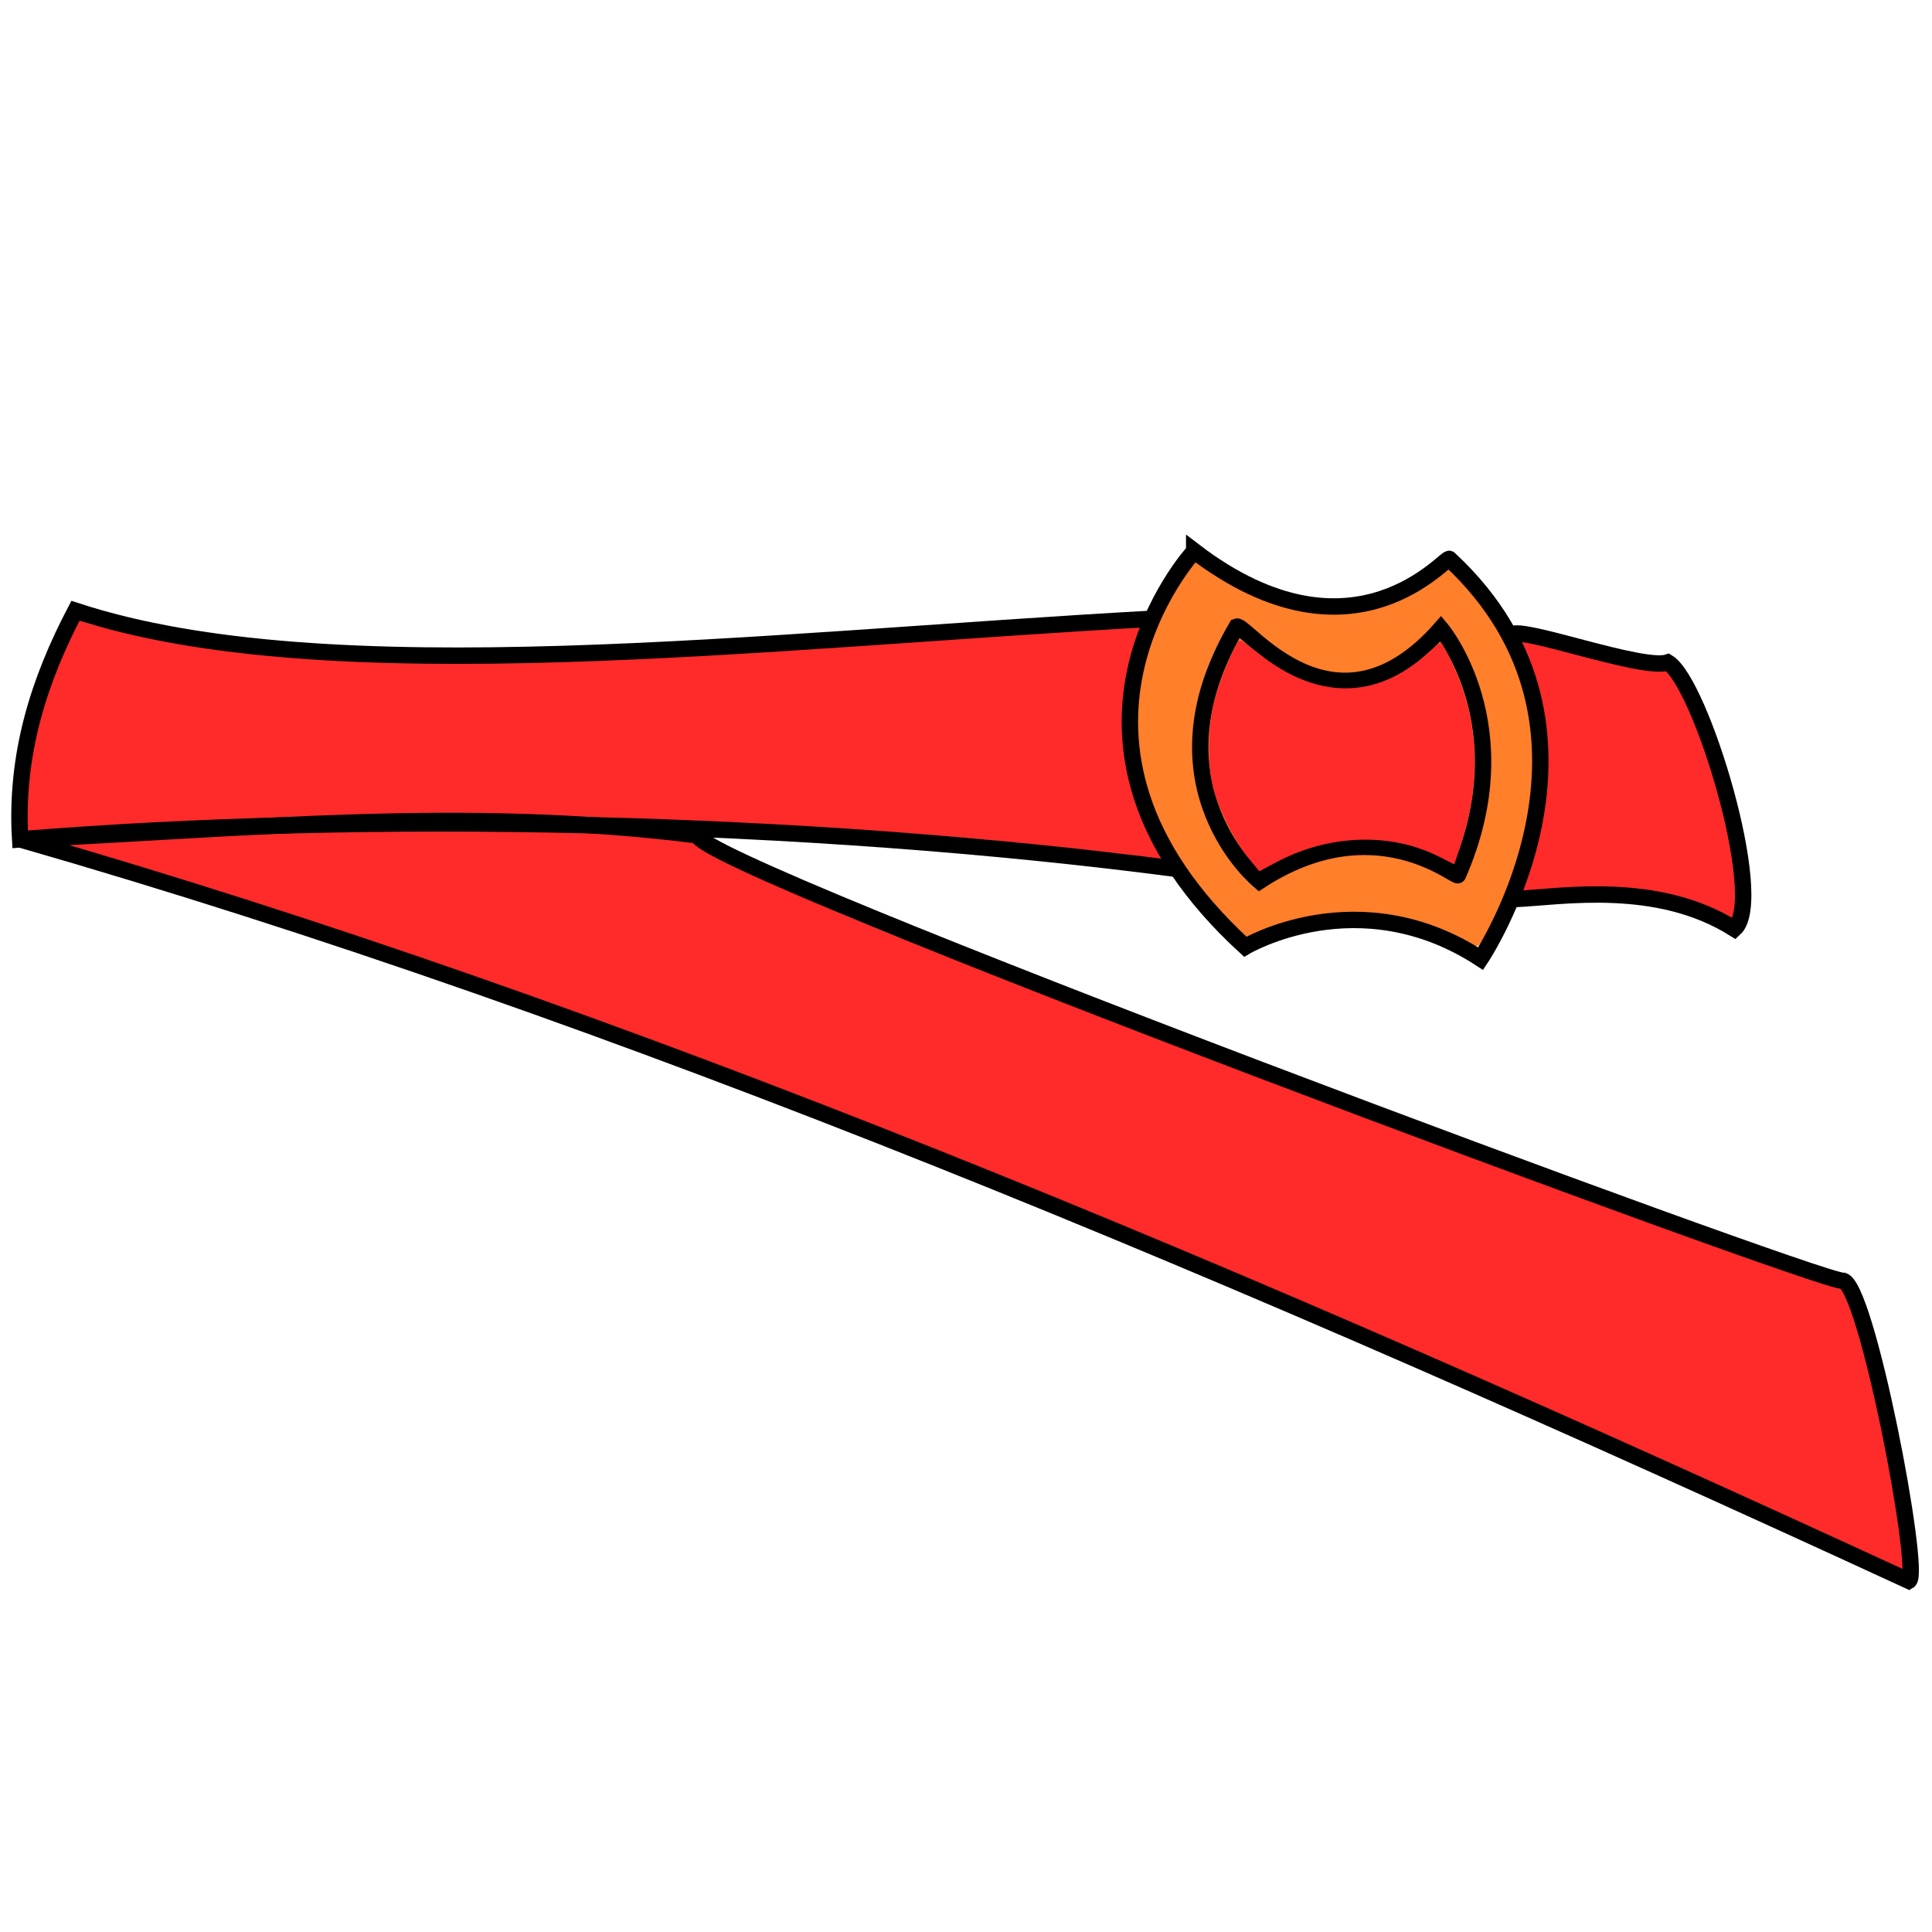 <?xml version="1.0" encoding="UTF-8"?>
<svg cursor="default" version="1.1" viewBox="0 0 256 256" xmlns="http://www.w3.org/2000/svg" xmlns:cc="http://creativecommons.org/ns#" xmlns:dc="http://purl.org/dc/elements/1.1/" xmlns:rdf="http://www.w3.org/1999/02/22-rdf-syntax-ns#">
 <g stroke-linecap="round" stroke-linejoin="round" stroke-width=".34">
  <g fill="#ff2a2a" stroke="#ff2a2a">
   <path d="m239.6 202.67c-89.026-40.766-159.31-67.032-219.93-86.969l-11.287-3.712 14.908-0.958c17.701-1.138 50.44-1.663 60.755-0.765 6.131 0.534 7.264 0.848 8.994 1.776 4.167 2.237 10.018 5.699 18.921 9.41 26.494 11.042 95.558 36.51 122.98 45.888 9.066 3.1 9.745 2.951 10.374 4.178 1.499 2.922 4.161 15.859 5.918 26.355 0.87 5.199 1.325 10.487 1.087 10.46 0 0-6.17-2.663-12.723-5.664z" style="paint-order:markers fill stroke"/>
   <path d="m150.77 113.26c-2.958-0.435-17.627-1.965-24.17-2.522-21.661-1.842-49.98-2.612-68.84-2.557-15.153 0.044-40.203 0.554-51.586 1.567l-2.739 0.558-0.204-1.758c0.048-7.219 1.692-15.421 5.6-22.868l1.746-3.328 1.282 0.452c2.149 0.758 15.976 3.044 26.178 4.01 7.788 0.737 36.234 0.839 48.198 0.171 11.237-0.628 57.069-4.02 61.69-3.495l3.449-0.586c-0.26 0.894 0.026 1.232-0.876 3.26-2.632 5.916-1.769 16.848 2.463 25.233 0.643 1.274 1.636 3.171 1.366 3.145-0.237-0.023-2.529-1.131-3.559-1.283z" style="paint-order:markers fill stroke"/>
   <path d="m225.57 120.22c-4.114-1.785-7.044-2.689-15.656-2.676-6.83 0.01-8.308 1.108-8.13 0.649 0.111-0.287 0.677-3.658 1.138-5.247 2.686-9.246 1.442-17.539-0.463-25.44l-2.137-3.416 2.802 1.096c7.764 3.036 14.101 1.439 16.399 2.482 1.453 0.659 2.47 1.617 3.227 3.508 1.741 4.35 5.827 12.716 7.302 21.704 0.895 5.455-0.246 9.068-0.662 9.011-1.3-0.212-2.603-1.143-3.821-1.671z" style="paint-order:markers fill stroke"/>
  </g>
  <path d="m165.36 114.13c-1.649-1.878-3.582-5.096-4.587-7.982-0.851-2.442-1.043-3.559-1.036-7.532 7e-3 -3.921 0.213-5.238 1.059-7.802 0.778-2.359 3.362-6.376 3.822-6.894 0.055-0.062 1.199 1.4 2.541 2.422 5.337 4.066 9.441 5.387 14.163 4.157 2.683-0.699 5.032-1.755 7.364-3.928l2.27-2.115 1.834 3.213c2.069 4.329 3.075 7.698 3.112 12.722 0.033 4.428-0.675 6.819-2.065 11.243l-0.917 3.193-2.848-1.22c-3.463-1.581-5.598-2.051-9.514-2.026-4.005 0.026-6.626 0.168-10.685 2.064-1.571 0.734-3.088 2.203-3.137 2.203s-0.828-1.092-1.377-1.718z" fill="#ff7f2a" stroke="#ff7f2a" style="paint-order:markers fill stroke"/>
  <path d="m193.28 124.56c-2.302-1.215-5.916-2.956-8.612-3.434-5.079-0.899-11.805 1.082-16.731 2.413l-3.372 0.911-2.797-3.205c-4.56-5.225-8.157-10.306-10.179-16.431-0.898-2.719-1.222-3.754-0.772-9.334l0.473-5.861 1.098-4.711c0.874-3.748 3.18-7.82 4.747-9.758l1.06-1.05 2.136 1.921c6.676 4.501 14.529 5.963 20.708 4.645 3.004-0.641 6.112-1.557 8.945-3.545l2.265-2.073 2.383 2.995c1.767 2.221 6.534 8.821 7.745 14.177 0.606 2.44 1.145 4.635 1.158 8.729 0.018 5.616-0.746 8.787-2.511 14.151-1.006 3.057-4.921 10.108-5.289 10.077-0.107-9e-3 -1.423-0.074-2.453-0.618zm-22.655-8.606c4.189-2.089 6.602-2.914 10.395-2.914 3.513 0 6.142 0.623 9.455 2.24 3.3 1.611 2.822 1.699 3.83-0.846 2.268-5.725 3.423-12.41 2.641-17.757-0.77-5.269-2.524-10.607-4.959-13.545l-0.98-1.665-2.018 3.443c-6.794 6.491-13.953 6.131-21.851-0.297-3.387-2.757-3.702-3.283-5.079-0.867-2.98 5.226-4.315 10.702-4.043 16.576 0.194 4.192 0.83 6.669 2.625 10.224 1.563 3.096 5.133 7.498 6.081 7.498 0.108 0 2.024-1.153 3.904-2.091z" fill="#ff7f2a" stroke="#ff7f2a" style="paint-order:markers fill stroke"/>
 </g>
 <g fill="none" stroke="#000" stroke-width="2.173px">
  <path d="m158.24 73.03c21.35 16.286 33.616 0.244 33.819 1.054 24.425 22.652 4.133 52.943 4.133 52.943-16.158-10.536-31.188-1.58-31.188-1.58-29.873-27.393-6.764-52.416-6.764-52.416z"/>
  <path d="m193.18 115.96c8.643-19.755-2.255-32.661-2.255-32.661-14.038 15.937-25.873-0.707-27.055-0.263-12.4 21.072 3.006 33.715 3.006 33.715 15.255-9.962 26.035-0.361 26.304-0.79z"/>
  <path d="m200.89 119.12c6.046-0.282 18.714-2.493 28.934 3.951 4.295-3.925-4.444-32.643-8.831-35.295-3.298 1.122-19.394-4.832-20.667-3.688"/>
  <path d="m156.17 115.17c-49.684-6.549-107.68-7.678-153.5-3.951-0.676-11.289 2.514-21.1 7.327-30.291 33.478 11.009 90.938 3.915 142.79 1.054"/>
  <path d="m2.669 111.22c79.661 22.919 160.77 56.986 250.26 98.247 1.706-1.025-5.71-39.937-8.831-39.773-3.151 0.165-151.96-55.041-151.62-59.001-30.662-3.899-60.086-0.849-89.808 0.527z"/>
 </g>
 <path d="m165.45 113.44c-1.776-2.213-3.787-6.211-4.509-8.968-0.812-3.099-0.736-8.376 0.169-11.756 0.717-2.679 2.821-7.692 3.228-7.692 0.12 0 1.19 0.775 2.378 1.722 7.698 6.135 15.621 6.159 22.395 0.068 0.9-0.809 1.699-1.471 1.776-1.471 0.077 0 0.735 1.255 1.462 2.79 3.419 7.208 3.797 15.268 1.106 23.568l-0.845 2.606-1.889-0.954c-6.388-3.225-14.569-2.971-21.51 0.666l-2.32 1.216z" fill="#ff2a2a" stroke="#ff2a2a" stroke-linecap="round" stroke-linejoin="round" stroke-width=".319" style="paint-order:markers fill stroke"/>
</svg>
